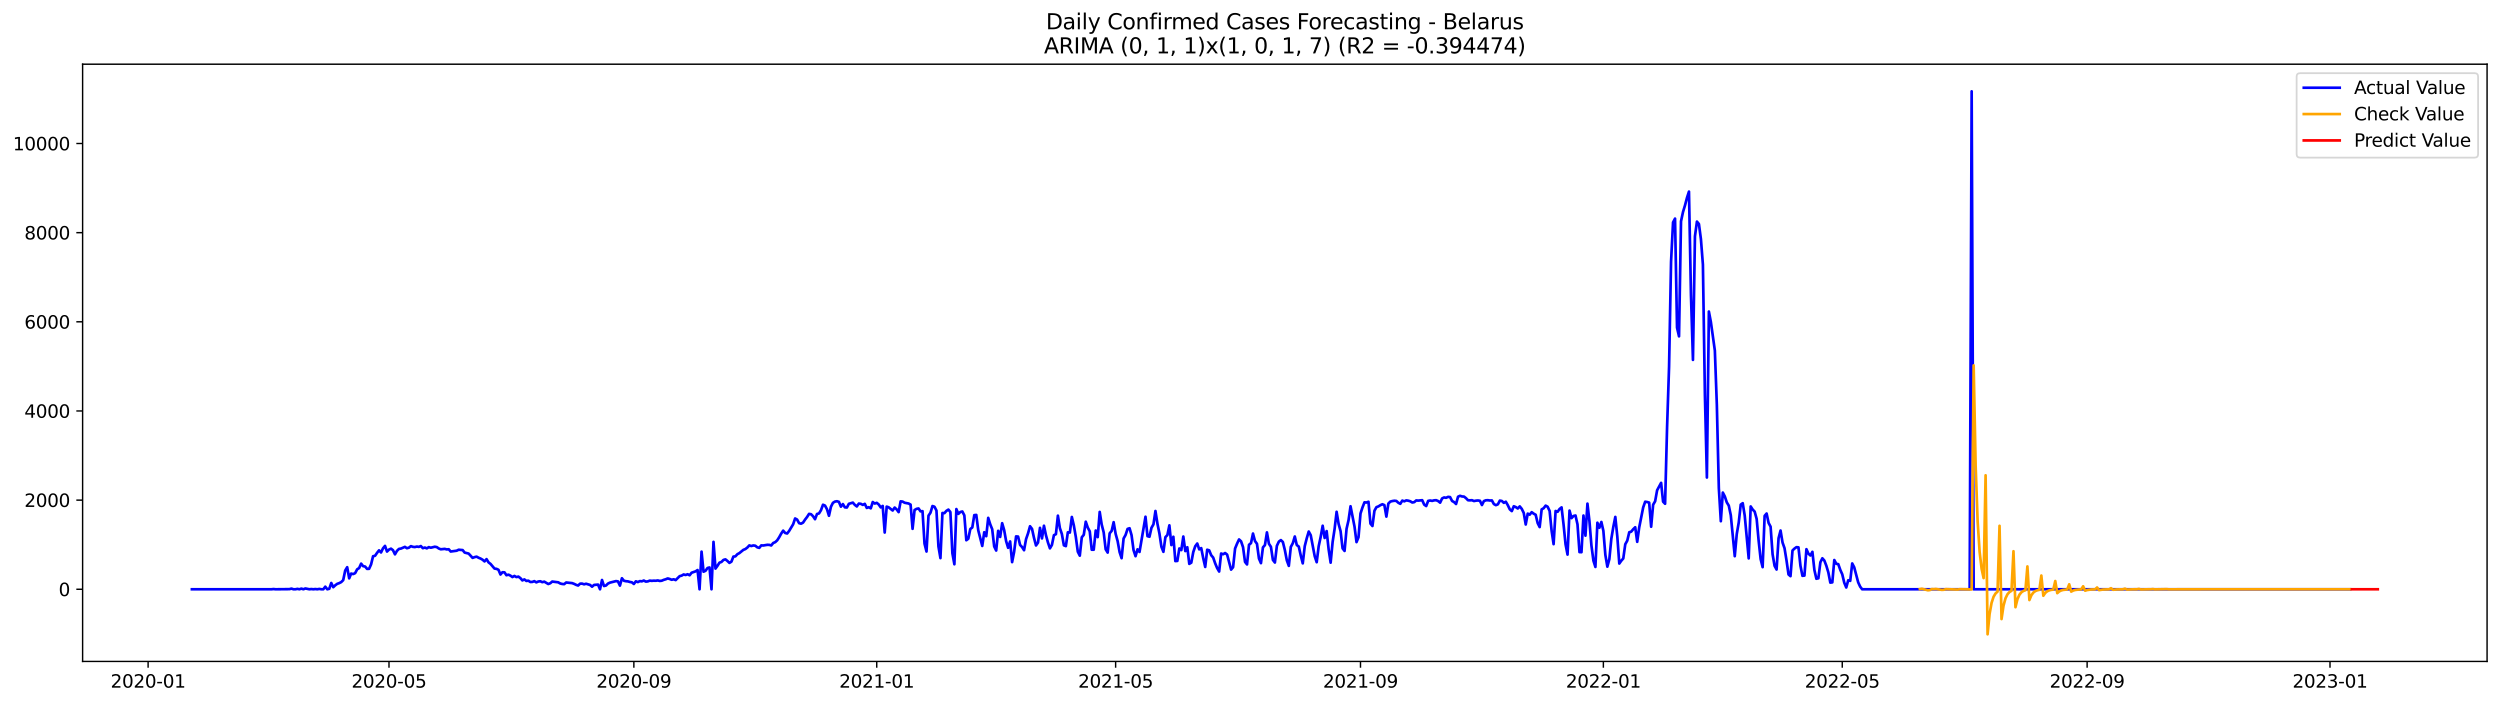<?xml version="1.0" encoding="utf-8" standalone="no"?>
<!DOCTYPE svg PUBLIC "-//W3C//DTD SVG 1.1//EN"
  "http://www.w3.org/Graphics/SVG/1.1/DTD/svg11.dtd">
<svg xmlns:xlink="http://www.w3.org/1999/xlink" width="1392.412pt" height="392.274pt" viewBox="0 0 1392.412 392.274" xmlns="http://www.w3.org/2000/svg" version="1.1">
 <defs>
  <style type="text/css">*{stroke-linejoin: round; stroke-linecap: butt}</style>
 </defs>
 <g id="figure_1">
  <g id="patch_1">
   <path d="M 0 392.274 
L 1392.412 392.274 
L 1392.412 0 
L 0 0 
z
" style="fill: #ffffff"/>
  </g>
  <g id="axes_1">
   <g id="patch_2">
    <path d="M 46.013 368.396 
L 1385.213 368.396 
L 1385.213 35.755 
L 46.013 35.755 
z
" style="fill: #ffffff"/>
   </g>
   <g id="matplotlib.axis_1">
    <g id="xtick_1">
     <g id="line2d_1">
      <defs>
       <path id="mbfb7112f88" d="M 0 0 
L 0 3.5 
" style="stroke: #000000; stroke-width: 0.8"/>
      </defs>
      <g>
       <use xlink:href="#mbfb7112f88" x="82.492" y="368.396" style="stroke: #000000; stroke-width: 0.8"/>
      </g>
     </g>
     <g id="text_1">
      <!-- 2020-01 -->
      <g transform="translate(61.6 382.994)scale(0.1 -0.1)">
       <defs>
        <path id="DejaVuSans-32" d="M 1228 531 
L 3431 531 
L 3431 0 
L 469 0 
L 469 531 
Q 828 903 1448 1529 
Q 2069 2156 2228 2338 
Q 2531 2678 2651 2914 
Q 2772 3150 2772 3378 
Q 2772 3750 2511 3984 
Q 2250 4219 1831 4219 
Q 1534 4219 1204 4116 
Q 875 4013 500 3803 
L 500 4441 
Q 881 4594 1212 4672 
Q 1544 4750 1819 4750 
Q 2544 4750 2975 4387 
Q 3406 4025 3406 3419 
Q 3406 3131 3298 2873 
Q 3191 2616 2906 2266 
Q 2828 2175 2409 1742 
Q 1991 1309 1228 531 
z
" transform="scale(0.016)"/>
        <path id="DejaVuSans-30" d="M 2034 4250 
Q 1547 4250 1301 3770 
Q 1056 3291 1056 2328 
Q 1056 1369 1301 889 
Q 1547 409 2034 409 
Q 2525 409 2770 889 
Q 3016 1369 3016 2328 
Q 3016 3291 2770 3770 
Q 2525 4250 2034 4250 
z
M 2034 4750 
Q 2819 4750 3233 4129 
Q 3647 3509 3647 2328 
Q 3647 1150 3233 529 
Q 2819 -91 2034 -91 
Q 1250 -91 836 529 
Q 422 1150 422 2328 
Q 422 3509 836 4129 
Q 1250 4750 2034 4750 
z
" transform="scale(0.016)"/>
        <path id="DejaVuSans-2d" d="M 313 2009 
L 1997 2009 
L 1997 1497 
L 313 1497 
L 313 2009 
z
" transform="scale(0.016)"/>
        <path id="DejaVuSans-31" d="M 794 531 
L 1825 531 
L 1825 4091 
L 703 3866 
L 703 4441 
L 1819 4666 
L 2450 4666 
L 2450 531 
L 3481 531 
L 3481 0 
L 794 0 
L 794 531 
z
" transform="scale(0.016)"/>
       </defs>
       <use xlink:href="#DejaVuSans-32"/>
       <use xlink:href="#DejaVuSans-30" x="63.623"/>
       <use xlink:href="#DejaVuSans-32" x="127.246"/>
       <use xlink:href="#DejaVuSans-30" x="190.869"/>
       <use xlink:href="#DejaVuSans-2d" x="254.492"/>
       <use xlink:href="#DejaVuSans-30" x="290.576"/>
       <use xlink:href="#DejaVuSans-31" x="354.199"/>
      </g>
     </g>
    </g>
    <g id="xtick_2">
     <g id="line2d_2">
      <g>
       <use xlink:href="#mbfb7112f88" x="216.656" y="368.396" style="stroke: #000000; stroke-width: 0.8"/>
      </g>
     </g>
     <g id="text_2">
      <!-- 2020-05 -->
      <g transform="translate(195.764 382.994)scale(0.1 -0.1)">
       <defs>
        <path id="DejaVuSans-35" d="M 691 4666 
L 3169 4666 
L 3169 4134 
L 1269 4134 
L 1269 2991 
Q 1406 3038 1543 3061 
Q 1681 3084 1819 3084 
Q 2600 3084 3056 2656 
Q 3513 2228 3513 1497 
Q 3513 744 3044 326 
Q 2575 -91 1722 -91 
Q 1428 -91 1123 -41 
Q 819 9 494 109 
L 494 744 
Q 775 591 1075 516 
Q 1375 441 1709 441 
Q 2250 441 2565 725 
Q 2881 1009 2881 1497 
Q 2881 1984 2565 2268 
Q 2250 2553 1709 2553 
Q 1456 2553 1204 2497 
Q 953 2441 691 2322 
L 691 4666 
z
" transform="scale(0.016)"/>
       </defs>
       <use xlink:href="#DejaVuSans-32"/>
       <use xlink:href="#DejaVuSans-30" x="63.623"/>
       <use xlink:href="#DejaVuSans-32" x="127.246"/>
       <use xlink:href="#DejaVuSans-30" x="190.869"/>
       <use xlink:href="#DejaVuSans-2d" x="254.492"/>
       <use xlink:href="#DejaVuSans-30" x="290.576"/>
       <use xlink:href="#DejaVuSans-35" x="354.199"/>
      </g>
     </g>
    </g>
    <g id="xtick_3">
     <g id="line2d_3">
      <g>
       <use xlink:href="#mbfb7112f88" x="353.037" y="368.396" style="stroke: #000000; stroke-width: 0.8"/>
      </g>
     </g>
     <g id="text_3">
      <!-- 2020-09 -->
      <g transform="translate(332.146 382.994)scale(0.1 -0.1)">
       <defs>
        <path id="DejaVuSans-39" d="M 703 97 
L 703 672 
Q 941 559 1184 500 
Q 1428 441 1663 441 
Q 2288 441 2617 861 
Q 2947 1281 2994 2138 
Q 2813 1869 2534 1725 
Q 2256 1581 1919 1581 
Q 1219 1581 811 2004 
Q 403 2428 403 3163 
Q 403 3881 828 4315 
Q 1253 4750 1959 4750 
Q 2769 4750 3195 4129 
Q 3622 3509 3622 2328 
Q 3622 1225 3098 567 
Q 2575 -91 1691 -91 
Q 1453 -91 1209 -44 
Q 966 3 703 97 
z
M 1959 2075 
Q 2384 2075 2632 2365 
Q 2881 2656 2881 3163 
Q 2881 3666 2632 3958 
Q 2384 4250 1959 4250 
Q 1534 4250 1286 3958 
Q 1038 3666 1038 3163 
Q 1038 2656 1286 2365 
Q 1534 2075 1959 2075 
z
" transform="scale(0.016)"/>
       </defs>
       <use xlink:href="#DejaVuSans-32"/>
       <use xlink:href="#DejaVuSans-30" x="63.623"/>
       <use xlink:href="#DejaVuSans-32" x="127.246"/>
       <use xlink:href="#DejaVuSans-30" x="190.869"/>
       <use xlink:href="#DejaVuSans-2d" x="254.492"/>
       <use xlink:href="#DejaVuSans-30" x="290.576"/>
       <use xlink:href="#DejaVuSans-39" x="354.199"/>
      </g>
     </g>
    </g>
    <g id="xtick_4">
     <g id="line2d_4">
      <g>
       <use xlink:href="#mbfb7112f88" x="488.31" y="368.396" style="stroke: #000000; stroke-width: 0.8"/>
      </g>
     </g>
     <g id="text_4">
      <!-- 2021-01 -->
      <g transform="translate(467.419 382.994)scale(0.1 -0.1)">
       <use xlink:href="#DejaVuSans-32"/>
       <use xlink:href="#DejaVuSans-30" x="63.623"/>
       <use xlink:href="#DejaVuSans-32" x="127.246"/>
       <use xlink:href="#DejaVuSans-31" x="190.869"/>
       <use xlink:href="#DejaVuSans-2d" x="254.492"/>
       <use xlink:href="#DejaVuSans-30" x="290.576"/>
       <use xlink:href="#DejaVuSans-31" x="354.199"/>
      </g>
     </g>
    </g>
    <g id="xtick_5">
     <g id="line2d_5">
      <g>
       <use xlink:href="#mbfb7112f88" x="621.365" y="368.396" style="stroke: #000000; stroke-width: 0.8"/>
      </g>
     </g>
     <g id="text_5">
      <!-- 2021-05 -->
      <g transform="translate(600.474 382.994)scale(0.1 -0.1)">
       <use xlink:href="#DejaVuSans-32"/>
       <use xlink:href="#DejaVuSans-30" x="63.623"/>
       <use xlink:href="#DejaVuSans-32" x="127.246"/>
       <use xlink:href="#DejaVuSans-31" x="190.869"/>
       <use xlink:href="#DejaVuSans-2d" x="254.492"/>
       <use xlink:href="#DejaVuSans-30" x="290.576"/>
       <use xlink:href="#DejaVuSans-35" x="354.199"/>
      </g>
     </g>
    </g>
    <g id="xtick_6">
     <g id="line2d_6">
      <g>
       <use xlink:href="#mbfb7112f88" x="757.747" y="368.396" style="stroke: #000000; stroke-width: 0.8"/>
      </g>
     </g>
     <g id="text_6">
      <!-- 2021-09 -->
      <g transform="translate(736.855 382.994)scale(0.1 -0.1)">
       <use xlink:href="#DejaVuSans-32"/>
       <use xlink:href="#DejaVuSans-30" x="63.623"/>
       <use xlink:href="#DejaVuSans-32" x="127.246"/>
       <use xlink:href="#DejaVuSans-31" x="190.869"/>
       <use xlink:href="#DejaVuSans-2d" x="254.492"/>
       <use xlink:href="#DejaVuSans-30" x="290.576"/>
       <use xlink:href="#DejaVuSans-39" x="354.199"/>
      </g>
     </g>
    </g>
    <g id="xtick_7">
     <g id="line2d_7">
      <g>
       <use xlink:href="#mbfb7112f88" x="893.019" y="368.396" style="stroke: #000000; stroke-width: 0.8"/>
      </g>
     </g>
     <g id="text_7">
      <!-- 2022-01 -->
      <g transform="translate(872.128 382.994)scale(0.1 -0.1)">
       <use xlink:href="#DejaVuSans-32"/>
       <use xlink:href="#DejaVuSans-30" x="63.623"/>
       <use xlink:href="#DejaVuSans-32" x="127.246"/>
       <use xlink:href="#DejaVuSans-32" x="190.869"/>
       <use xlink:href="#DejaVuSans-2d" x="254.492"/>
       <use xlink:href="#DejaVuSans-30" x="290.576"/>
       <use xlink:href="#DejaVuSans-31" x="354.199"/>
      </g>
     </g>
    </g>
    <g id="xtick_8">
     <g id="line2d_8">
      <g>
       <use xlink:href="#mbfb7112f88" x="1026.074" y="368.396" style="stroke: #000000; stroke-width: 0.8"/>
      </g>
     </g>
     <g id="text_8">
      <!-- 2022-05 -->
      <g transform="translate(1005.183 382.994)scale(0.1 -0.1)">
       <use xlink:href="#DejaVuSans-32"/>
       <use xlink:href="#DejaVuSans-30" x="63.623"/>
       <use xlink:href="#DejaVuSans-32" x="127.246"/>
       <use xlink:href="#DejaVuSans-32" x="190.869"/>
       <use xlink:href="#DejaVuSans-2d" x="254.492"/>
       <use xlink:href="#DejaVuSans-30" x="290.576"/>
       <use xlink:href="#DejaVuSans-35" x="354.199"/>
      </g>
     </g>
    </g>
    <g id="xtick_9">
     <g id="line2d_9">
      <g>
       <use xlink:href="#mbfb7112f88" x="1162.456" y="368.396" style="stroke: #000000; stroke-width: 0.8"/>
      </g>
     </g>
     <g id="text_9">
      <!-- 2022-09 -->
      <g transform="translate(1141.565 382.994)scale(0.1 -0.1)">
       <use xlink:href="#DejaVuSans-32"/>
       <use xlink:href="#DejaVuSans-30" x="63.623"/>
       <use xlink:href="#DejaVuSans-32" x="127.246"/>
       <use xlink:href="#DejaVuSans-32" x="190.869"/>
       <use xlink:href="#DejaVuSans-2d" x="254.492"/>
       <use xlink:href="#DejaVuSans-30" x="290.576"/>
       <use xlink:href="#DejaVuSans-39" x="354.199"/>
      </g>
     </g>
    </g>
    <g id="xtick_10">
     <g id="line2d_10">
      <g>
       <use xlink:href="#mbfb7112f88" x="1297.729" y="368.396" style="stroke: #000000; stroke-width: 0.8"/>
      </g>
     </g>
     <g id="text_10">
      <!-- 2023-01 -->
      <g transform="translate(1276.837 382.994)scale(0.1 -0.1)">
       <defs>
        <path id="DejaVuSans-33" d="M 2597 2516 
Q 3050 2419 3304 2112 
Q 3559 1806 3559 1356 
Q 3559 666 3084 287 
Q 2609 -91 1734 -91 
Q 1441 -91 1130 -33 
Q 819 25 488 141 
L 488 750 
Q 750 597 1062 519 
Q 1375 441 1716 441 
Q 2309 441 2620 675 
Q 2931 909 2931 1356 
Q 2931 1769 2642 2001 
Q 2353 2234 1838 2234 
L 1294 2234 
L 1294 2753 
L 1863 2753 
Q 2328 2753 2575 2939 
Q 2822 3125 2822 3475 
Q 2822 3834 2567 4026 
Q 2313 4219 1838 4219 
Q 1578 4219 1281 4162 
Q 984 4106 628 3988 
L 628 4550 
Q 988 4650 1302 4700 
Q 1616 4750 1894 4750 
Q 2613 4750 3031 4423 
Q 3450 4097 3450 3541 
Q 3450 3153 3228 2886 
Q 3006 2619 2597 2516 
z
" transform="scale(0.016)"/>
       </defs>
       <use xlink:href="#DejaVuSans-32"/>
       <use xlink:href="#DejaVuSans-30" x="63.623"/>
       <use xlink:href="#DejaVuSans-32" x="127.246"/>
       <use xlink:href="#DejaVuSans-33" x="190.869"/>
       <use xlink:href="#DejaVuSans-2d" x="254.492"/>
       <use xlink:href="#DejaVuSans-30" x="290.576"/>
       <use xlink:href="#DejaVuSans-31" x="354.199"/>
      </g>
     </g>
    </g>
   </g>
   <g id="matplotlib.axis_2">
    <g id="ytick_1">
     <g id="line2d_11">
      <defs>
       <path id="m36272fe663" d="M 0 0 
L -3.5 0 
" style="stroke: #000000; stroke-width: 0.8"/>
      </defs>
      <g>
       <use xlink:href="#m36272fe663" x="46.013" y="328.203" style="stroke: #000000; stroke-width: 0.8"/>
      </g>
     </g>
     <g id="text_11">
      <!-- 0 -->
      <g transform="translate(32.65 332.002)scale(0.1 -0.1)">
       <use xlink:href="#DejaVuSans-30"/>
      </g>
     </g>
    </g>
    <g id="ytick_2">
     <g id="line2d_12">
      <g>
       <use xlink:href="#m36272fe663" x="46.013" y="278.547" style="stroke: #000000; stroke-width: 0.8"/>
      </g>
     </g>
     <g id="text_12">
      <!-- 2000 -->
      <g transform="translate(13.562 282.346)scale(0.1 -0.1)">
       <use xlink:href="#DejaVuSans-32"/>
       <use xlink:href="#DejaVuSans-30" x="63.623"/>
       <use xlink:href="#DejaVuSans-30" x="127.246"/>
       <use xlink:href="#DejaVuSans-30" x="190.869"/>
      </g>
     </g>
    </g>
    <g id="ytick_3">
     <g id="line2d_13">
      <g>
       <use xlink:href="#m36272fe663" x="46.013" y="228.891" style="stroke: #000000; stroke-width: 0.8"/>
      </g>
     </g>
     <g id="text_13">
      <!-- 4000 -->
      <g transform="translate(13.562 232.691)scale(0.1 -0.1)">
       <defs>
        <path id="DejaVuSans-34" d="M 2419 4116 
L 825 1625 
L 2419 1625 
L 2419 4116 
z
M 2253 4666 
L 3047 4666 
L 3047 1625 
L 3713 1625 
L 3713 1100 
L 3047 1100 
L 3047 0 
L 2419 0 
L 2419 1100 
L 313 1100 
L 313 1709 
L 2253 4666 
z
" transform="scale(0.016)"/>
       </defs>
       <use xlink:href="#DejaVuSans-34"/>
       <use xlink:href="#DejaVuSans-30" x="63.623"/>
       <use xlink:href="#DejaVuSans-30" x="127.246"/>
       <use xlink:href="#DejaVuSans-30" x="190.869"/>
      </g>
     </g>
    </g>
    <g id="ytick_4">
     <g id="line2d_14">
      <g>
       <use xlink:href="#m36272fe663" x="46.013" y="179.236" style="stroke: #000000; stroke-width: 0.8"/>
      </g>
     </g>
     <g id="text_14">
      <!-- 6000 -->
      <g transform="translate(13.562 183.035)scale(0.1 -0.1)">
       <defs>
        <path id="DejaVuSans-36" d="M 2113 2584 
Q 1688 2584 1439 2293 
Q 1191 2003 1191 1497 
Q 1191 994 1439 701 
Q 1688 409 2113 409 
Q 2538 409 2786 701 
Q 3034 994 3034 1497 
Q 3034 2003 2786 2293 
Q 2538 2584 2113 2584 
z
M 3366 4563 
L 3366 3988 
Q 3128 4100 2886 4159 
Q 2644 4219 2406 4219 
Q 1781 4219 1451 3797 
Q 1122 3375 1075 2522 
Q 1259 2794 1537 2939 
Q 1816 3084 2150 3084 
Q 2853 3084 3261 2657 
Q 3669 2231 3669 1497 
Q 3669 778 3244 343 
Q 2819 -91 2113 -91 
Q 1303 -91 875 529 
Q 447 1150 447 2328 
Q 447 3434 972 4092 
Q 1497 4750 2381 4750 
Q 2619 4750 2861 4703 
Q 3103 4656 3366 4563 
z
" transform="scale(0.016)"/>
       </defs>
       <use xlink:href="#DejaVuSans-36"/>
       <use xlink:href="#DejaVuSans-30" x="63.623"/>
       <use xlink:href="#DejaVuSans-30" x="127.246"/>
       <use xlink:href="#DejaVuSans-30" x="190.869"/>
      </g>
     </g>
    </g>
    <g id="ytick_5">
     <g id="line2d_15">
      <g>
       <use xlink:href="#m36272fe663" x="46.013" y="129.58" style="stroke: #000000; stroke-width: 0.8"/>
      </g>
     </g>
     <g id="text_15">
      <!-- 8000 -->
      <g transform="translate(13.562 133.379)scale(0.1 -0.1)">
       <defs>
        <path id="DejaVuSans-38" d="M 2034 2216 
Q 1584 2216 1326 1975 
Q 1069 1734 1069 1313 
Q 1069 891 1326 650 
Q 1584 409 2034 409 
Q 2484 409 2743 651 
Q 3003 894 3003 1313 
Q 3003 1734 2745 1975 
Q 2488 2216 2034 2216 
z
M 1403 2484 
Q 997 2584 770 2862 
Q 544 3141 544 3541 
Q 544 4100 942 4425 
Q 1341 4750 2034 4750 
Q 2731 4750 3128 4425 
Q 3525 4100 3525 3541 
Q 3525 3141 3298 2862 
Q 3072 2584 2669 2484 
Q 3125 2378 3379 2068 
Q 3634 1759 3634 1313 
Q 3634 634 3220 271 
Q 2806 -91 2034 -91 
Q 1263 -91 848 271 
Q 434 634 434 1313 
Q 434 1759 690 2068 
Q 947 2378 1403 2484 
z
M 1172 3481 
Q 1172 3119 1398 2916 
Q 1625 2713 2034 2713 
Q 2441 2713 2670 2916 
Q 2900 3119 2900 3481 
Q 2900 3844 2670 4047 
Q 2441 4250 2034 4250 
Q 1625 4250 1398 4047 
Q 1172 3844 1172 3481 
z
" transform="scale(0.016)"/>
       </defs>
       <use xlink:href="#DejaVuSans-38"/>
       <use xlink:href="#DejaVuSans-30" x="63.623"/>
       <use xlink:href="#DejaVuSans-30" x="127.246"/>
       <use xlink:href="#DejaVuSans-30" x="190.869"/>
      </g>
     </g>
    </g>
    <g id="ytick_6">
     <g id="line2d_16">
      <g>
       <use xlink:href="#m36272fe663" x="46.013" y="79.924" style="stroke: #000000; stroke-width: 0.8"/>
      </g>
     </g>
     <g id="text_16">
      <!-- 10000 -->
      <g transform="translate(7.2 83.723)scale(0.1 -0.1)">
       <use xlink:href="#DejaVuSans-31"/>
       <use xlink:href="#DejaVuSans-30" x="63.623"/>
       <use xlink:href="#DejaVuSans-30" x="127.246"/>
       <use xlink:href="#DejaVuSans-30" x="190.869"/>
       <use xlink:href="#DejaVuSans-30" x="254.492"/>
      </g>
     </g>
    </g>
   </g>
   <g id="line2d_17">
    <path d="M 106.885 328.203 
L 151.237 328.203 
L 152.346 328.079 
L 153.455 328.203 
L 161.216 328.129 
L 162.325 327.831 
L 163.434 328.203 
L 164.542 328.203 
L 165.651 327.98 
L 166.76 328.203 
L 167.869 327.831 
L 168.978 328.203 
L 170.086 327.756 
L 172.304 328.203 
L 173.413 328.079 
L 174.522 328.203 
L 175.63 328.079 
L 176.739 328.203 
L 177.848 328.004 
L 178.957 328.203 
L 180.066 328.203 
L 181.174 326.763 
L 182.283 328.203 
L 183.392 327.93 
L 184.501 324.702 
L 185.61 327.036 
L 186.718 325.993 
L 187.827 325.174 
L 188.936 324.777 
L 190.045 324.206 
L 191.153 323.113 
L 192.262 317.775 
L 193.371 315.913 
L 194.48 322.12 
L 195.589 319.464 
L 196.697 319.737 
L 197.806 319.215 
L 198.915 317.105 
L 200.024 316.385 
L 201.133 313.927 
L 202.241 315.342 
L 203.35 315.541 
L 204.459 316.857 
L 205.568 316.807 
L 206.677 314.349 
L 207.785 309.806 
L 208.894 309.557 
L 210.003 307.919 
L 211.112 306.528 
L 212.221 307.695 
L 213.329 305.386 
L 214.438 304.046 
L 215.547 307.199 
L 216.656 306.106 
L 217.765 305.585 
L 218.873 306.429 
L 219.982 308.738 
L 221.091 306.826 
L 222.2 305.734 
L 223.308 305.535 
L 225.526 304.592 
L 226.635 305.337 
L 227.744 305.039 
L 228.852 304.194 
L 229.961 304.567 
L 231.07 304.691 
L 232.179 304.418 
L 233.288 304.592 
L 234.396 304.145 
L 235.505 305.312 
L 236.614 304.964 
L 237.723 305.411 
L 238.832 304.741 
L 239.94 305.063 
L 242.158 304.517 
L 243.267 304.716 
L 244.376 305.486 
L 245.484 305.932 
L 247.702 305.709 
L 248.811 306.007 
L 249.92 305.908 
L 251.028 307.174 
L 254.355 306.727 
L 255.463 306.181 
L 257.681 306.379 
L 258.79 307.77 
L 261.007 308.316 
L 263.225 310.724 
L 264.334 310.302 
L 265.443 310.029 
L 266.551 310.65 
L 267.66 311.097 
L 268.769 311.742 
L 269.878 312.686 
L 270.987 311.419 
L 272.095 313.232 
L 273.204 314.076 
L 275.422 316.683 
L 276.531 316.832 
L 277.639 317.353 
L 278.748 319.985 
L 279.857 318.719 
L 280.966 318.768 
L 282.074 320.382 
L 283.183 320.06 
L 284.292 320.606 
L 285.401 321.4 
L 286.51 320.78 
L 287.618 321.425 
L 288.727 321.152 
L 289.836 321.996 
L 290.945 323.262 
L 292.054 322.716 
L 293.162 323.56 
L 294.271 323.411 
L 295.38 324.156 
L 296.489 324.106 
L 297.598 323.684 
L 298.706 324.355 
L 299.815 323.883 
L 300.924 323.734 
L 302.033 324.255 
L 303.142 323.957 
L 305.359 325.273 
L 306.468 324.851 
L 307.577 323.908 
L 310.903 324.33 
L 312.012 324.975 
L 313.121 325.249 
L 314.229 325.348 
L 315.338 324.429 
L 318.665 324.777 
L 319.773 325.199 
L 320.882 325.745 
L 321.991 326.118 
L 323.1 325.075 
L 324.209 325.05 
L 325.317 325.447 
L 326.426 325.124 
L 328.644 325.795 
L 329.753 326.763 
L 330.861 325.795 
L 333.079 325.596 
L 334.188 328.203 
L 335.297 323.039 
L 336.405 326.391 
L 337.514 326.118 
L 338.623 325.025 
L 339.732 324.504 
L 343.058 323.66 
L 344.167 323.809 
L 345.276 326.167 
L 346.384 322.071 
L 347.493 323.461 
L 348.602 323.709 
L 349.711 323.809 
L 350.82 324.131 
L 351.928 324.33 
L 353.037 325.249 
L 354.146 323.759 
L 355.255 324.206 
L 356.364 323.66 
L 357.472 323.784 
L 358.581 323.337 
L 359.69 323.933 
L 360.799 323.809 
L 361.908 323.386 
L 363.016 323.511 
L 364.125 323.411 
L 365.234 323.461 
L 366.343 323.287 
L 367.452 323.56 
L 368.56 323.436 
L 369.669 322.964 
L 370.778 322.642 
L 371.887 322.17 
L 372.996 322.468 
L 374.104 322.915 
L 375.213 322.642 
L 376.322 323.089 
L 378.539 320.904 
L 379.648 320.606 
L 380.757 319.96 
L 381.866 320.258 
L 382.975 319.836 
L 384.083 320.407 
L 385.192 318.992 
L 387.41 318.222 
L 388.519 317.502 
L 389.627 328.203 
L 390.736 307.248 
L 391.845 318.421 
L 392.954 317.899 
L 394.063 316.36 
L 395.171 316.062 
L 396.28 328.203 
L 397.389 301.811 
L 398.498 316.683 
L 399.607 315.144 
L 400.715 313.381 
L 401.824 312.984 
L 402.933 311.866 
L 404.042 311.544 
L 405.151 312.437 
L 406.259 313.505 
L 407.368 312.835 
L 408.477 310.004 
L 409.586 309.88 
L 410.694 308.664 
L 411.803 308.068 
L 414.021 306.255 
L 415.13 305.808 
L 416.238 304.964 
L 417.347 303.772 
L 418.456 304.12 
L 419.565 303.797 
L 420.674 303.946 
L 421.782 304.84 
L 422.891 305.138 
L 424 303.772 
L 425.109 303.822 
L 427.326 303.45 
L 428.435 303.474 
L 429.544 303.797 
L 430.653 302.432 
L 431.762 301.96 
L 432.87 300.942 
L 433.979 299.229 
L 435.088 297.218 
L 436.197 295.554 
L 437.305 296.845 
L 438.414 297.143 
L 439.523 295.703 
L 441.741 292.029 
L 442.849 288.776 
L 443.958 289.372 
L 445.067 291.383 
L 446.176 291.681 
L 447.285 291.061 
L 448.393 289.397 
L 449.502 287.957 
L 450.611 286.219 
L 451.72 286.393 
L 452.829 287.51 
L 453.937 289.174 
L 455.046 286.269 
L 456.155 285.971 
L 457.264 284.158 
L 458.373 281.129 
L 459.481 281.576 
L 460.59 283.612 
L 461.699 287.262 
L 462.808 282.247 
L 463.917 280.062 
L 465.025 279.367 
L 466.134 279.168 
L 467.243 279.516 
L 468.352 282.197 
L 469.46 280.757 
L 470.569 282.569 
L 471.678 282.669 
L 472.787 280.608 
L 475.004 279.938 
L 476.113 281.204 
L 477.222 282.073 
L 478.331 280.484 
L 479.44 280.608 
L 480.548 281.204 
L 481.657 280.633 
L 482.766 282.892 
L 483.875 282.495 
L 484.984 283.116 
L 486.092 279.615 
L 487.201 280.459 
L 488.31 280.062 
L 489.419 280.98 
L 490.528 282.594 
L 491.636 281.8 
L 492.745 296.597 
L 493.854 282.172 
L 494.963 282.569 
L 497.18 284.332 
L 498.289 282.694 
L 499.398 283.711 
L 500.507 285.226 
L 501.615 279.242 
L 502.724 279.367 
L 503.833 280.012 
L 506.051 280.434 
L 507.159 281.055 
L 508.268 294.536 
L 509.377 284.059 
L 510.486 283.414 
L 511.595 283.19 
L 512.703 284.804 
L 513.812 284.705 
L 514.921 302.779 
L 516.03 307.174 
L 517.139 287.212 
L 518.247 285.549 
L 519.356 281.849 
L 520.465 282.222 
L 521.574 284.357 
L 522.683 304.393 
L 523.791 310.848 
L 524.9 285.723 
L 526.009 285.797 
L 527.118 284.531 
L 528.227 283.836 
L 529.335 285.201 
L 530.444 308.142 
L 531.553 314.275 
L 532.662 283.538 
L 533.77 286.194 
L 534.879 285.176 
L 535.988 284.878 
L 537.097 287.038 
L 538.206 300.892 
L 539.314 300.048 
L 540.423 294.636 
L 541.532 293.792 
L 542.641 286.914 
L 543.75 286.79 
L 544.858 295.381 
L 547.076 304.07 
L 548.185 296.448 
L 549.294 298.633 
L 550.402 288.429 
L 551.511 291.979 
L 552.62 294.76 
L 553.729 304.343 
L 554.838 306.628 
L 555.946 295.654 
L 557.055 299.055 
L 558.164 291.408 
L 559.273 295.207 
L 560.382 301.414 
L 561.49 305.113 
L 562.599 301.563 
L 563.708 313.083 
L 564.817 307.422 
L 565.925 298.757 
L 567.034 298.856 
L 568.143 303.499 
L 569.252 304.691 
L 570.361 306.454 
L 571.469 300.297 
L 572.578 297.069 
L 573.687 293.096 
L 574.796 294.561 
L 575.905 299.601 
L 577.013 303.797 
L 578.122 302.233 
L 579.231 293.99 
L 580.34 299.874 
L 581.449 292.823 
L 582.557 298.087 
L 583.666 302.134 
L 584.775 305.411 
L 585.884 303.499 
L 586.993 298.087 
L 588.101 297.516 
L 589.21 287.212 
L 590.319 294.164 
L 591.428 297.441 
L 592.536 303.723 
L 593.645 304.17 
L 594.754 296.473 
L 595.863 296.622 
L 596.972 287.932 
L 598.08 292.625 
L 599.189 299.03 
L 600.298 307.273 
L 601.407 309.483 
L 602.516 299.254 
L 603.624 297.863 
L 604.733 290.564 
L 605.842 293.841 
L 606.951 295.927 
L 608.06 306.181 
L 609.168 306.156 
L 610.277 295.48 
L 611.386 299.154 
L 612.495 285.127 
L 613.604 292.128 
L 614.712 296.523 
L 615.821 305.957 
L 616.93 307.77 
L 618.039 297.044 
L 619.148 295.703 
L 620.256 290.837 
L 621.365 297.317 
L 622.474 301.364 
L 623.583 307.497 
L 624.691 310.898 
L 625.8 299.949 
L 626.909 297.938 
L 628.018 294.586 
L 629.127 294.214 
L 630.235 298.062 
L 631.344 306.379 
L 632.453 309.781 
L 633.562 305.957 
L 634.671 307.422 
L 637.997 287.808 
L 639.106 298.633 
L 640.215 298.931 
L 641.323 293.99 
L 642.432 292.029 
L 643.541 284.605 
L 644.65 291.681 
L 645.759 297.119 
L 646.867 304.542 
L 647.976 307.348 
L 649.085 299.179 
L 650.194 298.012 
L 651.303 292.6 
L 652.411 303.574 
L 653.52 298.956 
L 654.629 312.512 
L 655.738 312.413 
L 656.846 305.486 
L 657.955 306.379 
L 659.064 298.832 
L 660.173 306.926 
L 661.282 304.79 
L 662.39 314.051 
L 663.499 313.381 
L 664.608 307.497 
L 665.717 304.219 
L 666.826 302.73 
L 667.934 305.982 
L 669.043 305.287 
L 670.152 310.898 
L 671.261 315.764 
L 672.37 306.181 
L 673.478 306.528 
L 674.587 309.235 
L 675.696 310.55 
L 676.805 313.753 
L 677.914 316.41 
L 679.022 318.322 
L 680.131 308.291 
L 681.24 308.688 
L 682.349 308.018 
L 683.458 308.887 
L 685.675 317.254 
L 686.784 315.913 
L 687.893 305.51 
L 689.001 302.804 
L 690.11 300.445 
L 691.219 301.488 
L 692.328 304.766 
L 693.437 312.959 
L 694.545 314.374 
L 695.654 303.425 
L 696.763 302.506 
L 697.872 297.168 
L 698.981 301.339 
L 700.089 302.879 
L 701.198 311.097 
L 702.307 313.654 
L 703.416 304.865 
L 704.525 303.599 
L 705.633 296.523 
L 706.742 302.854 
L 707.851 304.542 
L 708.96 311.866 
L 710.069 313.306 
L 711.177 303.996 
L 712.286 301.662 
L 713.395 300.818 
L 714.504 301.861 
L 715.612 306.355 
L 716.721 312.115 
L 717.83 315.168 
L 718.939 304.617 
L 720.048 302.556 
L 721.156 298.807 
L 722.265 303.574 
L 723.374 304.418 
L 724.483 309.433 
L 725.592 313.778 
L 726.7 304.194 
L 727.809 299.825 
L 728.918 296.051 
L 730.027 298.087 
L 732.244 309.781 
L 733.353 313.133 
L 734.462 304.219 
L 735.571 299.03 
L 736.68 292.823 
L 737.788 299.626 
L 738.897 295.803 
L 740.006 306.007 
L 741.115 313.381 
L 742.224 301.861 
L 743.332 294.561 
L 744.441 285.052 
L 745.55 291.781 
L 746.659 295.877 
L 747.767 305.411 
L 748.876 306.851 
L 749.985 294.512 
L 751.094 289.695 
L 752.203 281.974 
L 754.42 293.32 
L 755.529 301.935 
L 756.638 299.204 
L 757.747 286.02 
L 758.855 282.619 
L 759.964 279.789 
L 761.073 279.888 
L 762.182 279.466 
L 763.291 291.632 
L 764.399 292.972 
L 765.508 284.506 
L 766.617 282.47 
L 767.726 282.048 
L 768.835 281.353 
L 769.943 280.856 
L 771.052 281.328 
L 772.161 287.734 
L 773.27 280.459 
L 774.379 279.367 
L 775.487 279.069 
L 776.596 278.895 
L 777.705 278.994 
L 778.814 280.012 
L 779.922 280.608 
L 781.031 278.82 
L 782.14 279.218 
L 783.249 278.696 
L 784.358 278.87 
L 785.466 279.193 
L 786.575 279.888 
L 787.684 279.665 
L 788.793 278.721 
L 789.902 278.82 
L 792.119 278.597 
L 793.228 281.055 
L 794.337 281.849 
L 795.446 278.969 
L 796.554 278.771 
L 797.663 278.969 
L 798.772 278.671 
L 799.881 278.597 
L 800.99 279.069 
L 802.098 279.962 
L 803.207 277.604 
L 804.316 277.058 
L 805.425 277.256 
L 806.534 276.735 
L 807.642 276.859 
L 808.751 279.019 
L 809.86 279.64 
L 810.969 280.707 
L 812.077 276.66 
L 813.186 276.139 
L 814.295 276.511 
L 815.404 276.586 
L 816.513 277.455 
L 817.621 278.622 
L 818.73 278.671 
L 819.839 278.597 
L 820.948 279.069 
L 822.057 278.845 
L 823.165 278.746 
L 824.274 278.92 
L 825.383 281.278 
L 826.492 279.069 
L 827.601 278.647 
L 828.709 278.597 
L 829.818 278.771 
L 830.927 278.721 
L 832.036 280.732 
L 833.145 281.353 
L 834.253 280.906 
L 835.362 278.82 
L 836.471 279.019 
L 837.58 280.062 
L 838.689 279.441 
L 839.797 281.378 
L 840.906 283.687 
L 842.015 284.655 
L 843.124 281.974 
L 844.232 282.42 
L 845.341 283.215 
L 846.45 282.048 
L 847.559 283.414 
L 848.668 285.673 
L 849.776 292.128 
L 850.885 286.07 
L 851.994 286.641 
L 853.103 285.276 
L 854.212 286.095 
L 855.32 286.716 
L 856.429 291.358 
L 857.538 293.568 
L 858.647 283.711 
L 859.756 283.066 
L 860.864 281.626 
L 861.973 282.222 
L 863.082 284.58 
L 864.191 295.629 
L 865.3 303.077 
L 866.408 284.605 
L 867.517 285.052 
L 868.626 283.488 
L 869.735 282.594 
L 870.843 292.103 
L 871.952 303.102 
L 873.061 308.887 
L 874.17 284.382 
L 875.279 288.578 
L 876.387 287.386 
L 877.496 287.113 
L 878.605 292.054 
L 879.714 307.497 
L 880.823 307.546 
L 881.931 287.138 
L 883.04 298.335 
L 884.149 280.509 
L 885.258 290.241 
L 886.367 303.797 
L 887.475 312.264 
L 888.584 315.764 
L 889.693 291.135 
L 890.802 293.941 
L 891.911 290.713 
L 893.019 295.654 
L 894.128 309.061 
L 895.237 315.615 
L 896.346 311.444 
L 897.455 300.073 
L 898.563 293.444 
L 899.672 287.907 
L 900.781 298.807 
L 901.89 313.877 
L 902.998 312.313 
L 904.107 311.047 
L 905.216 303.127 
L 906.325 301.116 
L 907.434 296.448 
L 908.542 296.101 
L 909.651 294.735 
L 910.76 293.667 
L 911.869 301.786 
L 912.978 293.767 
L 915.195 282.619 
L 916.304 279.441 
L 917.413 279.615 
L 918.522 279.938 
L 919.63 293.37 
L 920.739 281.105 
L 921.848 279.193 
L 922.957 273.06 
L 925.174 268.939 
L 926.283 279.416 
L 927.392 280.583 
L 928.501 237.979 
L 929.61 204.312 
L 930.718 145.718 
L 931.827 123.845 
L 932.936 121.759 
L 934.045 182.488 
L 935.153 187.33 
L 936.262 123.274 
L 937.371 118.085 
L 938.48 114.41 
L 939.589 110.14 
L 940.697 106.713 
L 941.806 164.215 
L 942.915 200.439 
L 944.024 131.591 
L 945.133 123.423 
L 946.241 124.763 
L 947.35 133.155 
L 948.459 147.382 
L 949.568 219.829 
L 950.677 265.96 
L 951.785 173.525 
L 952.894 179.335 
L 955.112 195.25 
L 956.221 225.54 
L 957.329 271.893 
L 958.438 290.291 
L 959.547 274.351 
L 960.656 276.487 
L 961.765 279.814 
L 962.873 281.626 
L 963.982 286.939 
L 966.2 309.781 
L 967.308 297.466 
L 968.417 291.036 
L 969.526 281.055 
L 970.635 280.26 
L 971.744 287.138 
L 973.961 310.997 
L 975.07 282.073 
L 976.179 283.786 
L 977.288 284.953 
L 978.396 289.025 
L 979.505 301.215 
L 980.614 311.395 
L 981.723 315.888 
L 982.832 287.312 
L 983.94 286.02 
L 985.049 291.259 
L 986.158 293.345 
L 987.267 308.738 
L 988.376 315.144 
L 989.484 317.204 
L 990.593 299.8 
L 991.702 295.48 
L 992.811 302.159 
L 993.92 305.337 
L 995.028 312.189 
L 996.137 319.96 
L 997.246 320.904 
L 998.355 306.603 
L 999.463 305.535 
L 1000.572 304.741 
L 1001.681 304.865 
L 1002.79 315.168 
L 1003.899 320.705 
L 1005.007 320.581 
L 1006.116 305.883 
L 1007.225 308.366 
L 1008.334 309.384 
L 1009.443 307.348 
L 1010.551 317.477 
L 1011.66 322.344 
L 1012.769 322.071 
L 1013.878 313.182 
L 1014.987 310.948 
L 1016.095 312.189 
L 1017.204 315.094 
L 1018.313 318.793 
L 1019.422 324.504 
L 1020.531 324.355 
L 1021.639 311.916 
L 1022.748 313.977 
L 1023.857 314.225 
L 1024.966 317.378 
L 1026.074 319.886 
L 1027.183 324.529 
L 1028.292 327.21 
L 1029.401 323.188 
L 1030.51 323.511 
L 1031.618 313.828 
L 1032.727 315.963 
L 1034.945 324.355 
L 1036.054 326.763 
L 1037.162 328.203 
L 1097.037 328.203 
L 1098.146 50.876 
L 1099.255 328.203 
L 1308.817 328.203 
L 1308.817 328.203 
" clip-path="url(#pf9c19feb64)" style="fill: none; stroke: #0000ff; stroke-width: 1.5; stroke-linecap: square"/>
   </g>
   <g id="line2d_18">
    <path d="M 1069.317 328.101 
L 1070.426 327.912 
L 1073.753 328.762 
L 1074.861 328.648 
L 1075.97 328.071 
L 1077.079 328.142 
L 1078.188 328.028 
L 1081.514 328.539 
L 1082.623 328.471 
L 1083.732 328.124 
L 1090.384 328.364 
L 1091.493 328.156 
L 1098.146 328.3 
L 1099.255 203.508 
L 1100.364 259.564 
L 1101.472 290.389 
L 1102.581 307.406 
L 1103.69 316.801 
L 1104.799 321.975 
L 1105.908 264.732 
L 1107.016 353.276 
L 1108.125 342.006 
L 1109.234 335.783 
L 1110.343 332.387 
L 1111.452 330.534 
L 1112.56 329.515 
L 1113.669 292.864 
L 1114.778 344.793 
L 1115.887 337.336 
L 1116.996 333.219 
L 1118.104 330.971 
L 1119.213 329.744 
L 1120.322 329.068 
L 1121.431 307.021 
L 1122.539 338.19 
L 1123.648 333.701 
L 1124.757 331.223 
L 1125.866 329.87 
L 1126.975 329.13 
L 1128.083 328.724 
L 1129.192 315.482 
L 1130.301 334.202 
L 1131.41 331.505 
L 1132.519 330.017 
L 1133.627 329.204 
L 1134.736 328.76 
L 1135.845 328.516 
L 1136.954 320.563 
L 1138.063 331.806 
L 1139.171 330.186 
L 1140.28 329.292 
L 1141.389 328.804 
L 1142.498 328.538 
L 1143.607 328.391 
L 1144.715 323.614 
L 1145.824 330.367 
L 1146.933 329.394 
L 1148.042 328.857 
L 1149.151 328.564 
L 1151.368 328.316 
L 1152.477 325.447 
L 1153.586 329.503 
L 1154.694 328.919 
L 1155.803 328.596 
L 1158.021 328.324 
L 1159.13 328.271 
L 1160.238 326.548 
L 1161.347 328.984 
L 1162.456 328.633 
L 1164.674 328.333 
L 1166.891 328.244 
L 1168 327.209 
L 1169.109 328.672 
L 1171.326 328.345 
L 1174.653 328.228 
L 1175.762 327.606 
L 1176.87 328.485 
L 1179.088 328.288 
L 1182.414 328.218 
L 1183.523 327.844 
L 1184.632 328.372 
L 1187.958 328.231 
L 1190.176 328.212 
L 1191.285 327.988 
L 1192.393 328.305 
L 1196.829 328.212 
L 1197.937 328.208 
L 1199.046 328.074 
L 1200.155 328.264 
L 1206.808 328.125 
L 1207.917 328.24 
L 1216.787 328.215 
L 1241.18 328.205 
L 1308.817 328.203 
L 1308.817 328.203 
" clip-path="url(#pf9c19feb64)" style="fill: none; stroke: #ffa500; stroke-width: 1.5; stroke-linecap: square"/>
   </g>
   <g id="line2d_19">
    <path d="M 1309.925 328.203 
L 1311.034 328.203 
L 1312.143 328.203 
L 1313.252 328.203 
L 1314.361 328.203 
L 1315.469 328.203 
L 1316.578 328.203 
L 1317.687 328.203 
L 1318.796 328.203 
L 1319.905 328.203 
L 1321.013 328.203 
L 1322.122 328.203 
L 1323.231 328.203 
L 1324.34 328.203 
" clip-path="url(#pf9c19feb64)" style="fill: none; stroke: #ff0000; stroke-width: 1.5; stroke-linecap: square"/>
   </g>
   <g id="patch_3">
    <path d="M 46.013 368.396 
L 46.013 35.755 
" style="fill: none; stroke: #000000; stroke-width: 0.8; stroke-linejoin: miter; stroke-linecap: square"/>
   </g>
   <g id="patch_4">
    <path d="M 1385.213 368.396 
L 1385.213 35.755 
" style="fill: none; stroke: #000000; stroke-width: 0.8; stroke-linejoin: miter; stroke-linecap: square"/>
   </g>
   <g id="patch_5">
    <path d="M 46.013 368.396 
L 1385.213 368.396 
" style="fill: none; stroke: #000000; stroke-width: 0.8; stroke-linejoin: miter; stroke-linecap: square"/>
   </g>
   <g id="patch_6">
    <path d="M 46.013 35.755 
L 1385.213 35.755 
" style="fill: none; stroke: #000000; stroke-width: 0.8; stroke-linejoin: miter; stroke-linecap: square"/>
   </g>
   <g id="text_17">
    <!-- Daily Confirmed Cases Forecasting - Belarus -->
    <g transform="translate(582.565 16.318)scale(0.12 -0.12)">
     <defs>
      <path id="DejaVuSans-44" d="M 1259 4147 
L 1259 519 
L 2022 519 
Q 2988 519 3436 956 
Q 3884 1394 3884 2338 
Q 3884 3275 3436 3711 
Q 2988 4147 2022 4147 
L 1259 4147 
z
M 628 4666 
L 1925 4666 
Q 3281 4666 3915 4102 
Q 4550 3538 4550 2338 
Q 4550 1131 3912 565 
Q 3275 0 1925 0 
L 628 0 
L 628 4666 
z
" transform="scale(0.016)"/>
      <path id="DejaVuSans-61" d="M 2194 1759 
Q 1497 1759 1228 1600 
Q 959 1441 959 1056 
Q 959 750 1161 570 
Q 1363 391 1709 391 
Q 2188 391 2477 730 
Q 2766 1069 2766 1631 
L 2766 1759 
L 2194 1759 
z
M 3341 1997 
L 3341 0 
L 2766 0 
L 2766 531 
Q 2569 213 2275 61 
Q 1981 -91 1556 -91 
Q 1019 -91 701 211 
Q 384 513 384 1019 
Q 384 1609 779 1909 
Q 1175 2209 1959 2209 
L 2766 2209 
L 2766 2266 
Q 2766 2663 2505 2880 
Q 2244 3097 1772 3097 
Q 1472 3097 1187 3025 
Q 903 2953 641 2809 
L 641 3341 
Q 956 3463 1253 3523 
Q 1550 3584 1831 3584 
Q 2591 3584 2966 3190 
Q 3341 2797 3341 1997 
z
" transform="scale(0.016)"/>
      <path id="DejaVuSans-69" d="M 603 3500 
L 1178 3500 
L 1178 0 
L 603 0 
L 603 3500 
z
M 603 4863 
L 1178 4863 
L 1178 4134 
L 603 4134 
L 603 4863 
z
" transform="scale(0.016)"/>
      <path id="DejaVuSans-6c" d="M 603 4863 
L 1178 4863 
L 1178 0 
L 603 0 
L 603 4863 
z
" transform="scale(0.016)"/>
      <path id="DejaVuSans-79" d="M 2059 -325 
Q 1816 -950 1584 -1140 
Q 1353 -1331 966 -1331 
L 506 -1331 
L 506 -850 
L 844 -850 
Q 1081 -850 1212 -737 
Q 1344 -625 1503 -206 
L 1606 56 
L 191 3500 
L 800 3500 
L 1894 763 
L 2988 3500 
L 3597 3500 
L 2059 -325 
z
" transform="scale(0.016)"/>
      <path id="DejaVuSans-20" transform="scale(0.016)"/>
      <path id="DejaVuSans-43" d="M 4122 4306 
L 4122 3641 
Q 3803 3938 3442 4084 
Q 3081 4231 2675 4231 
Q 1875 4231 1450 3742 
Q 1025 3253 1025 2328 
Q 1025 1406 1450 917 
Q 1875 428 2675 428 
Q 3081 428 3442 575 
Q 3803 722 4122 1019 
L 4122 359 
Q 3791 134 3420 21 
Q 3050 -91 2638 -91 
Q 1578 -91 968 557 
Q 359 1206 359 2328 
Q 359 3453 968 4101 
Q 1578 4750 2638 4750 
Q 3056 4750 3426 4639 
Q 3797 4528 4122 4306 
z
" transform="scale(0.016)"/>
      <path id="DejaVuSans-6f" d="M 1959 3097 
Q 1497 3097 1228 2736 
Q 959 2375 959 1747 
Q 959 1119 1226 758 
Q 1494 397 1959 397 
Q 2419 397 2687 759 
Q 2956 1122 2956 1747 
Q 2956 2369 2687 2733 
Q 2419 3097 1959 3097 
z
M 1959 3584 
Q 2709 3584 3137 3096 
Q 3566 2609 3566 1747 
Q 3566 888 3137 398 
Q 2709 -91 1959 -91 
Q 1206 -91 779 398 
Q 353 888 353 1747 
Q 353 2609 779 3096 
Q 1206 3584 1959 3584 
z
" transform="scale(0.016)"/>
      <path id="DejaVuSans-6e" d="M 3513 2113 
L 3513 0 
L 2938 0 
L 2938 2094 
Q 2938 2591 2744 2837 
Q 2550 3084 2163 3084 
Q 1697 3084 1428 2787 
Q 1159 2491 1159 1978 
L 1159 0 
L 581 0 
L 581 3500 
L 1159 3500 
L 1159 2956 
Q 1366 3272 1645 3428 
Q 1925 3584 2291 3584 
Q 2894 3584 3203 3211 
Q 3513 2838 3513 2113 
z
" transform="scale(0.016)"/>
      <path id="DejaVuSans-66" d="M 2375 4863 
L 2375 4384 
L 1825 4384 
Q 1516 4384 1395 4259 
Q 1275 4134 1275 3809 
L 1275 3500 
L 2222 3500 
L 2222 3053 
L 1275 3053 
L 1275 0 
L 697 0 
L 697 3053 
L 147 3053 
L 147 3500 
L 697 3500 
L 697 3744 
Q 697 4328 969 4595 
Q 1241 4863 1831 4863 
L 2375 4863 
z
" transform="scale(0.016)"/>
      <path id="DejaVuSans-72" d="M 2631 2963 
Q 2534 3019 2420 3045 
Q 2306 3072 2169 3072 
Q 1681 3072 1420 2755 
Q 1159 2438 1159 1844 
L 1159 0 
L 581 0 
L 581 3500 
L 1159 3500 
L 1159 2956 
Q 1341 3275 1631 3429 
Q 1922 3584 2338 3584 
Q 2397 3584 2469 3576 
Q 2541 3569 2628 3553 
L 2631 2963 
z
" transform="scale(0.016)"/>
      <path id="DejaVuSans-6d" d="M 3328 2828 
Q 3544 3216 3844 3400 
Q 4144 3584 4550 3584 
Q 5097 3584 5394 3201 
Q 5691 2819 5691 2113 
L 5691 0 
L 5113 0 
L 5113 2094 
Q 5113 2597 4934 2840 
Q 4756 3084 4391 3084 
Q 3944 3084 3684 2787 
Q 3425 2491 3425 1978 
L 3425 0 
L 2847 0 
L 2847 2094 
Q 2847 2600 2669 2842 
Q 2491 3084 2119 3084 
Q 1678 3084 1418 2786 
Q 1159 2488 1159 1978 
L 1159 0 
L 581 0 
L 581 3500 
L 1159 3500 
L 1159 2956 
Q 1356 3278 1631 3431 
Q 1906 3584 2284 3584 
Q 2666 3584 2933 3390 
Q 3200 3197 3328 2828 
z
" transform="scale(0.016)"/>
      <path id="DejaVuSans-65" d="M 3597 1894 
L 3597 1613 
L 953 1613 
Q 991 1019 1311 708 
Q 1631 397 2203 397 
Q 2534 397 2845 478 
Q 3156 559 3463 722 
L 3463 178 
Q 3153 47 2828 -22 
Q 2503 -91 2169 -91 
Q 1331 -91 842 396 
Q 353 884 353 1716 
Q 353 2575 817 3079 
Q 1281 3584 2069 3584 
Q 2775 3584 3186 3129 
Q 3597 2675 3597 1894 
z
M 3022 2063 
Q 3016 2534 2758 2815 
Q 2500 3097 2075 3097 
Q 1594 3097 1305 2825 
Q 1016 2553 972 2059 
L 3022 2063 
z
" transform="scale(0.016)"/>
      <path id="DejaVuSans-64" d="M 2906 2969 
L 2906 4863 
L 3481 4863 
L 3481 0 
L 2906 0 
L 2906 525 
Q 2725 213 2448 61 
Q 2172 -91 1784 -91 
Q 1150 -91 751 415 
Q 353 922 353 1747 
Q 353 2572 751 3078 
Q 1150 3584 1784 3584 
Q 2172 3584 2448 3432 
Q 2725 3281 2906 2969 
z
M 947 1747 
Q 947 1113 1208 752 
Q 1469 391 1925 391 
Q 2381 391 2643 752 
Q 2906 1113 2906 1747 
Q 2906 2381 2643 2742 
Q 2381 3103 1925 3103 
Q 1469 3103 1208 2742 
Q 947 2381 947 1747 
z
" transform="scale(0.016)"/>
      <path id="DejaVuSans-73" d="M 2834 3397 
L 2834 2853 
Q 2591 2978 2328 3040 
Q 2066 3103 1784 3103 
Q 1356 3103 1142 2972 
Q 928 2841 928 2578 
Q 928 2378 1081 2264 
Q 1234 2150 1697 2047 
L 1894 2003 
Q 2506 1872 2764 1633 
Q 3022 1394 3022 966 
Q 3022 478 2636 193 
Q 2250 -91 1575 -91 
Q 1294 -91 989 -36 
Q 684 19 347 128 
L 347 722 
Q 666 556 975 473 
Q 1284 391 1588 391 
Q 1994 391 2212 530 
Q 2431 669 2431 922 
Q 2431 1156 2273 1281 
Q 2116 1406 1581 1522 
L 1381 1569 
Q 847 1681 609 1914 
Q 372 2147 372 2553 
Q 372 3047 722 3315 
Q 1072 3584 1716 3584 
Q 2034 3584 2315 3537 
Q 2597 3491 2834 3397 
z
" transform="scale(0.016)"/>
      <path id="DejaVuSans-46" d="M 628 4666 
L 3309 4666 
L 3309 4134 
L 1259 4134 
L 1259 2759 
L 3109 2759 
L 3109 2228 
L 1259 2228 
L 1259 0 
L 628 0 
L 628 4666 
z
" transform="scale(0.016)"/>
      <path id="DejaVuSans-63" d="M 3122 3366 
L 3122 2828 
Q 2878 2963 2633 3030 
Q 2388 3097 2138 3097 
Q 1578 3097 1268 2742 
Q 959 2388 959 1747 
Q 959 1106 1268 751 
Q 1578 397 2138 397 
Q 2388 397 2633 464 
Q 2878 531 3122 666 
L 3122 134 
Q 2881 22 2623 -34 
Q 2366 -91 2075 -91 
Q 1284 -91 818 406 
Q 353 903 353 1747 
Q 353 2603 823 3093 
Q 1294 3584 2113 3584 
Q 2378 3584 2631 3529 
Q 2884 3475 3122 3366 
z
" transform="scale(0.016)"/>
      <path id="DejaVuSans-74" d="M 1172 4494 
L 1172 3500 
L 2356 3500 
L 2356 3053 
L 1172 3053 
L 1172 1153 
Q 1172 725 1289 603 
Q 1406 481 1766 481 
L 2356 481 
L 2356 0 
L 1766 0 
Q 1100 0 847 248 
Q 594 497 594 1153 
L 594 3053 
L 172 3053 
L 172 3500 
L 594 3500 
L 594 4494 
L 1172 4494 
z
" transform="scale(0.016)"/>
      <path id="DejaVuSans-67" d="M 2906 1791 
Q 2906 2416 2648 2759 
Q 2391 3103 1925 3103 
Q 1463 3103 1205 2759 
Q 947 2416 947 1791 
Q 947 1169 1205 825 
Q 1463 481 1925 481 
Q 2391 481 2648 825 
Q 2906 1169 2906 1791 
z
M 3481 434 
Q 3481 -459 3084 -895 
Q 2688 -1331 1869 -1331 
Q 1566 -1331 1297 -1286 
Q 1028 -1241 775 -1147 
L 775 -588 
Q 1028 -725 1275 -790 
Q 1522 -856 1778 -856 
Q 2344 -856 2625 -561 
Q 2906 -266 2906 331 
L 2906 616 
Q 2728 306 2450 153 
Q 2172 0 1784 0 
Q 1141 0 747 490 
Q 353 981 353 1791 
Q 353 2603 747 3093 
Q 1141 3584 1784 3584 
Q 2172 3584 2450 3431 
Q 2728 3278 2906 2969 
L 2906 3500 
L 3481 3500 
L 3481 434 
z
" transform="scale(0.016)"/>
      <path id="DejaVuSans-42" d="M 1259 2228 
L 1259 519 
L 2272 519 
Q 2781 519 3026 730 
Q 3272 941 3272 1375 
Q 3272 1813 3026 2020 
Q 2781 2228 2272 2228 
L 1259 2228 
z
M 1259 4147 
L 1259 2741 
L 2194 2741 
Q 2656 2741 2882 2914 
Q 3109 3088 3109 3444 
Q 3109 3797 2882 3972 
Q 2656 4147 2194 4147 
L 1259 4147 
z
M 628 4666 
L 2241 4666 
Q 2963 4666 3353 4366 
Q 3744 4066 3744 3513 
Q 3744 3084 3544 2831 
Q 3344 2578 2956 2516 
Q 3422 2416 3680 2098 
Q 3938 1781 3938 1306 
Q 3938 681 3513 340 
Q 3088 0 2303 0 
L 628 0 
L 628 4666 
z
" transform="scale(0.016)"/>
      <path id="DejaVuSans-75" d="M 544 1381 
L 544 3500 
L 1119 3500 
L 1119 1403 
Q 1119 906 1312 657 
Q 1506 409 1894 409 
Q 2359 409 2629 706 
Q 2900 1003 2900 1516 
L 2900 3500 
L 3475 3500 
L 3475 0 
L 2900 0 
L 2900 538 
Q 2691 219 2414 64 
Q 2138 -91 1772 -91 
Q 1169 -91 856 284 
Q 544 659 544 1381 
z
M 1991 3584 
L 1991 3584 
z
" transform="scale(0.016)"/>
     </defs>
     <use xlink:href="#DejaVuSans-44"/>
     <use xlink:href="#DejaVuSans-61" x="77.002"/>
     <use xlink:href="#DejaVuSans-69" x="138.281"/>
     <use xlink:href="#DejaVuSans-6c" x="166.064"/>
     <use xlink:href="#DejaVuSans-79" x="193.848"/>
     <use xlink:href="#DejaVuSans-20" x="253.027"/>
     <use xlink:href="#DejaVuSans-43" x="284.814"/>
     <use xlink:href="#DejaVuSans-6f" x="354.639"/>
     <use xlink:href="#DejaVuSans-6e" x="415.82"/>
     <use xlink:href="#DejaVuSans-66" x="479.199"/>
     <use xlink:href="#DejaVuSans-69" x="514.404"/>
     <use xlink:href="#DejaVuSans-72" x="542.188"/>
     <use xlink:href="#DejaVuSans-6d" x="581.551"/>
     <use xlink:href="#DejaVuSans-65" x="678.963"/>
     <use xlink:href="#DejaVuSans-64" x="740.486"/>
     <use xlink:href="#DejaVuSans-20" x="803.963"/>
     <use xlink:href="#DejaVuSans-43" x="835.75"/>
     <use xlink:href="#DejaVuSans-61" x="905.574"/>
     <use xlink:href="#DejaVuSans-73" x="966.854"/>
     <use xlink:href="#DejaVuSans-65" x="1018.953"/>
     <use xlink:href="#DejaVuSans-73" x="1080.477"/>
     <use xlink:href="#DejaVuSans-20" x="1132.576"/>
     <use xlink:href="#DejaVuSans-46" x="1164.363"/>
     <use xlink:href="#DejaVuSans-6f" x="1218.258"/>
     <use xlink:href="#DejaVuSans-72" x="1279.439"/>
     <use xlink:href="#DejaVuSans-65" x="1318.303"/>
     <use xlink:href="#DejaVuSans-63" x="1379.826"/>
     <use xlink:href="#DejaVuSans-61" x="1434.807"/>
     <use xlink:href="#DejaVuSans-73" x="1496.086"/>
     <use xlink:href="#DejaVuSans-74" x="1548.186"/>
     <use xlink:href="#DejaVuSans-69" x="1587.395"/>
     <use xlink:href="#DejaVuSans-6e" x="1615.178"/>
     <use xlink:href="#DejaVuSans-67" x="1678.557"/>
     <use xlink:href="#DejaVuSans-20" x="1742.033"/>
     <use xlink:href="#DejaVuSans-2d" x="1773.82"/>
     <use xlink:href="#DejaVuSans-20" x="1809.904"/>
     <use xlink:href="#DejaVuSans-42" x="1841.691"/>
     <use xlink:href="#DejaVuSans-65" x="1910.295"/>
     <use xlink:href="#DejaVuSans-6c" x="1971.818"/>
     <use xlink:href="#DejaVuSans-61" x="1999.602"/>
     <use xlink:href="#DejaVuSans-72" x="2060.881"/>
     <use xlink:href="#DejaVuSans-75" x="2101.994"/>
     <use xlink:href="#DejaVuSans-73" x="2165.373"/>
    </g>
    <!-- ARIMA (0, 1, 1)x(1, 0, 1, 7) (R2 = -0.394474) -->
    <g transform="translate(581.464 29.756)scale(0.12 -0.12)">
     <defs>
      <path id="DejaVuSans-41" d="M 2188 4044 
L 1331 1722 
L 3047 1722 
L 2188 4044 
z
M 1831 4666 
L 2547 4666 
L 4325 0 
L 3669 0 
L 3244 1197 
L 1141 1197 
L 716 0 
L 50 0 
L 1831 4666 
z
" transform="scale(0.016)"/>
      <path id="DejaVuSans-52" d="M 2841 2188 
Q 3044 2119 3236 1894 
Q 3428 1669 3622 1275 
L 4263 0 
L 3584 0 
L 2988 1197 
Q 2756 1666 2539 1819 
Q 2322 1972 1947 1972 
L 1259 1972 
L 1259 0 
L 628 0 
L 628 4666 
L 2053 4666 
Q 2853 4666 3247 4331 
Q 3641 3997 3641 3322 
Q 3641 2881 3436 2590 
Q 3231 2300 2841 2188 
z
M 1259 4147 
L 1259 2491 
L 2053 2491 
Q 2509 2491 2742 2702 
Q 2975 2913 2975 3322 
Q 2975 3731 2742 3939 
Q 2509 4147 2053 4147 
L 1259 4147 
z
" transform="scale(0.016)"/>
      <path id="DejaVuSans-49" d="M 628 4666 
L 1259 4666 
L 1259 0 
L 628 0 
L 628 4666 
z
" transform="scale(0.016)"/>
      <path id="DejaVuSans-4d" d="M 628 4666 
L 1569 4666 
L 2759 1491 
L 3956 4666 
L 4897 4666 
L 4897 0 
L 4281 0 
L 4281 4097 
L 3078 897 
L 2444 897 
L 1241 4097 
L 1241 0 
L 628 0 
L 628 4666 
z
" transform="scale(0.016)"/>
      <path id="DejaVuSans-28" d="M 1984 4856 
Q 1566 4138 1362 3434 
Q 1159 2731 1159 2009 
Q 1159 1288 1364 580 
Q 1569 -128 1984 -844 
L 1484 -844 
Q 1016 -109 783 600 
Q 550 1309 550 2009 
Q 550 2706 781 3412 
Q 1013 4119 1484 4856 
L 1984 4856 
z
" transform="scale(0.016)"/>
      <path id="DejaVuSans-2c" d="M 750 794 
L 1409 794 
L 1409 256 
L 897 -744 
L 494 -744 
L 750 256 
L 750 794 
z
" transform="scale(0.016)"/>
      <path id="DejaVuSans-29" d="M 513 4856 
L 1013 4856 
Q 1481 4119 1714 3412 
Q 1947 2706 1947 2009 
Q 1947 1309 1714 600 
Q 1481 -109 1013 -844 
L 513 -844 
Q 928 -128 1133 580 
Q 1338 1288 1338 2009 
Q 1338 2731 1133 3434 
Q 928 4138 513 4856 
z
" transform="scale(0.016)"/>
      <path id="DejaVuSans-78" d="M 3513 3500 
L 2247 1797 
L 3578 0 
L 2900 0 
L 1881 1375 
L 863 0 
L 184 0 
L 1544 1831 
L 300 3500 
L 978 3500 
L 1906 2253 
L 2834 3500 
L 3513 3500 
z
" transform="scale(0.016)"/>
      <path id="DejaVuSans-37" d="M 525 4666 
L 3525 4666 
L 3525 4397 
L 1831 0 
L 1172 0 
L 2766 4134 
L 525 4134 
L 525 4666 
z
" transform="scale(0.016)"/>
      <path id="DejaVuSans-3d" d="M 678 2906 
L 4684 2906 
L 4684 2381 
L 678 2381 
L 678 2906 
z
M 678 1631 
L 4684 1631 
L 4684 1100 
L 678 1100 
L 678 1631 
z
" transform="scale(0.016)"/>
      <path id="DejaVuSans-2e" d="M 684 794 
L 1344 794 
L 1344 0 
L 684 0 
L 684 794 
z
" transform="scale(0.016)"/>
     </defs>
     <use xlink:href="#DejaVuSans-41"/>
     <use xlink:href="#DejaVuSans-52" x="68.408"/>
     <use xlink:href="#DejaVuSans-49" x="137.891"/>
     <use xlink:href="#DejaVuSans-4d" x="167.383"/>
     <use xlink:href="#DejaVuSans-41" x="253.662"/>
     <use xlink:href="#DejaVuSans-20" x="322.07"/>
     <use xlink:href="#DejaVuSans-28" x="353.857"/>
     <use xlink:href="#DejaVuSans-30" x="392.871"/>
     <use xlink:href="#DejaVuSans-2c" x="456.494"/>
     <use xlink:href="#DejaVuSans-20" x="488.281"/>
     <use xlink:href="#DejaVuSans-31" x="520.068"/>
     <use xlink:href="#DejaVuSans-2c" x="583.691"/>
     <use xlink:href="#DejaVuSans-20" x="615.479"/>
     <use xlink:href="#DejaVuSans-31" x="647.266"/>
     <use xlink:href="#DejaVuSans-29" x="710.889"/>
     <use xlink:href="#DejaVuSans-78" x="749.902"/>
     <use xlink:href="#DejaVuSans-28" x="809.082"/>
     <use xlink:href="#DejaVuSans-31" x="848.096"/>
     <use xlink:href="#DejaVuSans-2c" x="911.719"/>
     <use xlink:href="#DejaVuSans-20" x="943.506"/>
     <use xlink:href="#DejaVuSans-30" x="975.293"/>
     <use xlink:href="#DejaVuSans-2c" x="1038.916"/>
     <use xlink:href="#DejaVuSans-20" x="1070.703"/>
     <use xlink:href="#DejaVuSans-31" x="1102.49"/>
     <use xlink:href="#DejaVuSans-2c" x="1166.113"/>
     <use xlink:href="#DejaVuSans-20" x="1197.9"/>
     <use xlink:href="#DejaVuSans-37" x="1229.688"/>
     <use xlink:href="#DejaVuSans-29" x="1293.311"/>
     <use xlink:href="#DejaVuSans-20" x="1332.324"/>
     <use xlink:href="#DejaVuSans-28" x="1364.111"/>
     <use xlink:href="#DejaVuSans-52" x="1403.125"/>
     <use xlink:href="#DejaVuSans-32" x="1472.607"/>
     <use xlink:href="#DejaVuSans-20" x="1536.23"/>
     <use xlink:href="#DejaVuSans-3d" x="1568.018"/>
     <use xlink:href="#DejaVuSans-20" x="1651.807"/>
     <use xlink:href="#DejaVuSans-2d" x="1683.594"/>
     <use xlink:href="#DejaVuSans-30" x="1719.678"/>
     <use xlink:href="#DejaVuSans-2e" x="1783.301"/>
     <use xlink:href="#DejaVuSans-33" x="1815.088"/>
     <use xlink:href="#DejaVuSans-39" x="1878.711"/>
     <use xlink:href="#DejaVuSans-34" x="1942.334"/>
     <use xlink:href="#DejaVuSans-34" x="2005.957"/>
     <use xlink:href="#DejaVuSans-37" x="2069.58"/>
     <use xlink:href="#DejaVuSans-34" x="2133.203"/>
     <use xlink:href="#DejaVuSans-29" x="2196.826"/>
    </g>
   </g>
   <g id="legend_1">
    <g id="patch_7">
     <path d="M 1281.133 87.79 
L 1378.213 87.79 
Q 1380.213 87.79 1380.213 85.79 
L 1380.213 42.755 
Q 1380.213 40.755 1378.213 40.755 
L 1281.133 40.755 
Q 1279.133 40.755 1279.133 42.755 
L 1279.133 85.79 
Q 1279.133 87.79 1281.133 87.79 
z
" style="fill: #ffffff; opacity: 0.8; stroke: #cccccc; stroke-linejoin: miter"/>
    </g>
    <g id="line2d_20">
     <path d="M 1283.133 48.854 
L 1293.133 48.854 
L 1303.133 48.854 
" style="fill: none; stroke: #0000ff; stroke-width: 1.5; stroke-linecap: square"/>
    </g>
    <g id="text_18">
     <!-- Actual Value -->
     <g transform="translate(1311.133 52.354)scale(0.1 -0.1)">
      <defs>
       <path id="DejaVuSans-56" d="M 1831 0 
L 50 4666 
L 709 4666 
L 2188 738 
L 3669 4666 
L 4325 4666 
L 2547 0 
L 1831 0 
z
" transform="scale(0.016)"/>
      </defs>
      <use xlink:href="#DejaVuSans-41"/>
      <use xlink:href="#DejaVuSans-63" x="66.658"/>
      <use xlink:href="#DejaVuSans-74" x="121.639"/>
      <use xlink:href="#DejaVuSans-75" x="160.848"/>
      <use xlink:href="#DejaVuSans-61" x="224.227"/>
      <use xlink:href="#DejaVuSans-6c" x="285.506"/>
      <use xlink:href="#DejaVuSans-20" x="313.289"/>
      <use xlink:href="#DejaVuSans-56" x="345.076"/>
      <use xlink:href="#DejaVuSans-61" x="405.734"/>
      <use xlink:href="#DejaVuSans-6c" x="467.014"/>
      <use xlink:href="#DejaVuSans-75" x="494.797"/>
      <use xlink:href="#DejaVuSans-65" x="558.176"/>
     </g>
    </g>
    <g id="line2d_21">
     <path d="M 1283.133 63.532 
L 1293.133 63.532 
L 1303.133 63.532 
" style="fill: none; stroke: #ffa500; stroke-width: 1.5; stroke-linecap: square"/>
    </g>
    <g id="text_19">
     <!-- Check Value -->
     <g transform="translate(1311.133 67.032)scale(0.1 -0.1)">
      <defs>
       <path id="DejaVuSans-68" d="M 3513 2113 
L 3513 0 
L 2938 0 
L 2938 2094 
Q 2938 2591 2744 2837 
Q 2550 3084 2163 3084 
Q 1697 3084 1428 2787 
Q 1159 2491 1159 1978 
L 1159 0 
L 581 0 
L 581 4863 
L 1159 4863 
L 1159 2956 
Q 1366 3272 1645 3428 
Q 1925 3584 2291 3584 
Q 2894 3584 3203 3211 
Q 3513 2838 3513 2113 
z
" transform="scale(0.016)"/>
       <path id="DejaVuSans-6b" d="M 581 4863 
L 1159 4863 
L 1159 1991 
L 2875 3500 
L 3609 3500 
L 1753 1863 
L 3688 0 
L 2938 0 
L 1159 1709 
L 1159 0 
L 581 0 
L 581 4863 
z
" transform="scale(0.016)"/>
      </defs>
      <use xlink:href="#DejaVuSans-43"/>
      <use xlink:href="#DejaVuSans-68" x="69.824"/>
      <use xlink:href="#DejaVuSans-65" x="133.203"/>
      <use xlink:href="#DejaVuSans-63" x="194.727"/>
      <use xlink:href="#DejaVuSans-6b" x="249.707"/>
      <use xlink:href="#DejaVuSans-20" x="307.617"/>
      <use xlink:href="#DejaVuSans-56" x="339.404"/>
      <use xlink:href="#DejaVuSans-61" x="400.062"/>
      <use xlink:href="#DejaVuSans-6c" x="461.342"/>
      <use xlink:href="#DejaVuSans-75" x="489.125"/>
      <use xlink:href="#DejaVuSans-65" x="552.504"/>
     </g>
    </g>
    <g id="line2d_22">
     <path d="M 1283.133 78.21 
L 1293.133 78.21 
L 1303.133 78.21 
" style="fill: none; stroke: #ff0000; stroke-width: 1.5; stroke-linecap: square"/>
    </g>
    <g id="text_20">
     <!-- Predict Value -->
     <g transform="translate(1311.133 81.71)scale(0.1 -0.1)">
      <defs>
       <path id="DejaVuSans-50" d="M 1259 4147 
L 1259 2394 
L 2053 2394 
Q 2494 2394 2734 2622 
Q 2975 2850 2975 3272 
Q 2975 3691 2734 3919 
Q 2494 4147 2053 4147 
L 1259 4147 
z
M 628 4666 
L 2053 4666 
Q 2838 4666 3239 4311 
Q 3641 3956 3641 3272 
Q 3641 2581 3239 2228 
Q 2838 1875 2053 1875 
L 1259 1875 
L 1259 0 
L 628 0 
L 628 4666 
z
" transform="scale(0.016)"/>
      </defs>
      <use xlink:href="#DejaVuSans-50"/>
      <use xlink:href="#DejaVuSans-72" x="58.553"/>
      <use xlink:href="#DejaVuSans-65" x="97.416"/>
      <use xlink:href="#DejaVuSans-64" x="158.939"/>
      <use xlink:href="#DejaVuSans-69" x="222.416"/>
      <use xlink:href="#DejaVuSans-63" x="250.199"/>
      <use xlink:href="#DejaVuSans-74" x="305.18"/>
      <use xlink:href="#DejaVuSans-20" x="344.389"/>
      <use xlink:href="#DejaVuSans-56" x="376.176"/>
      <use xlink:href="#DejaVuSans-61" x="436.834"/>
      <use xlink:href="#DejaVuSans-6c" x="498.113"/>
      <use xlink:href="#DejaVuSans-75" x="525.896"/>
      <use xlink:href="#DejaVuSans-65" x="589.275"/>
     </g>
    </g>
   </g>
  </g>
 </g>
 <defs>
  <clipPath id="pf9c19feb64">
   <rect x="46.013" y="35.755" width="1339.2" height="332.64"/>
  </clipPath>
 </defs>
</svg>
